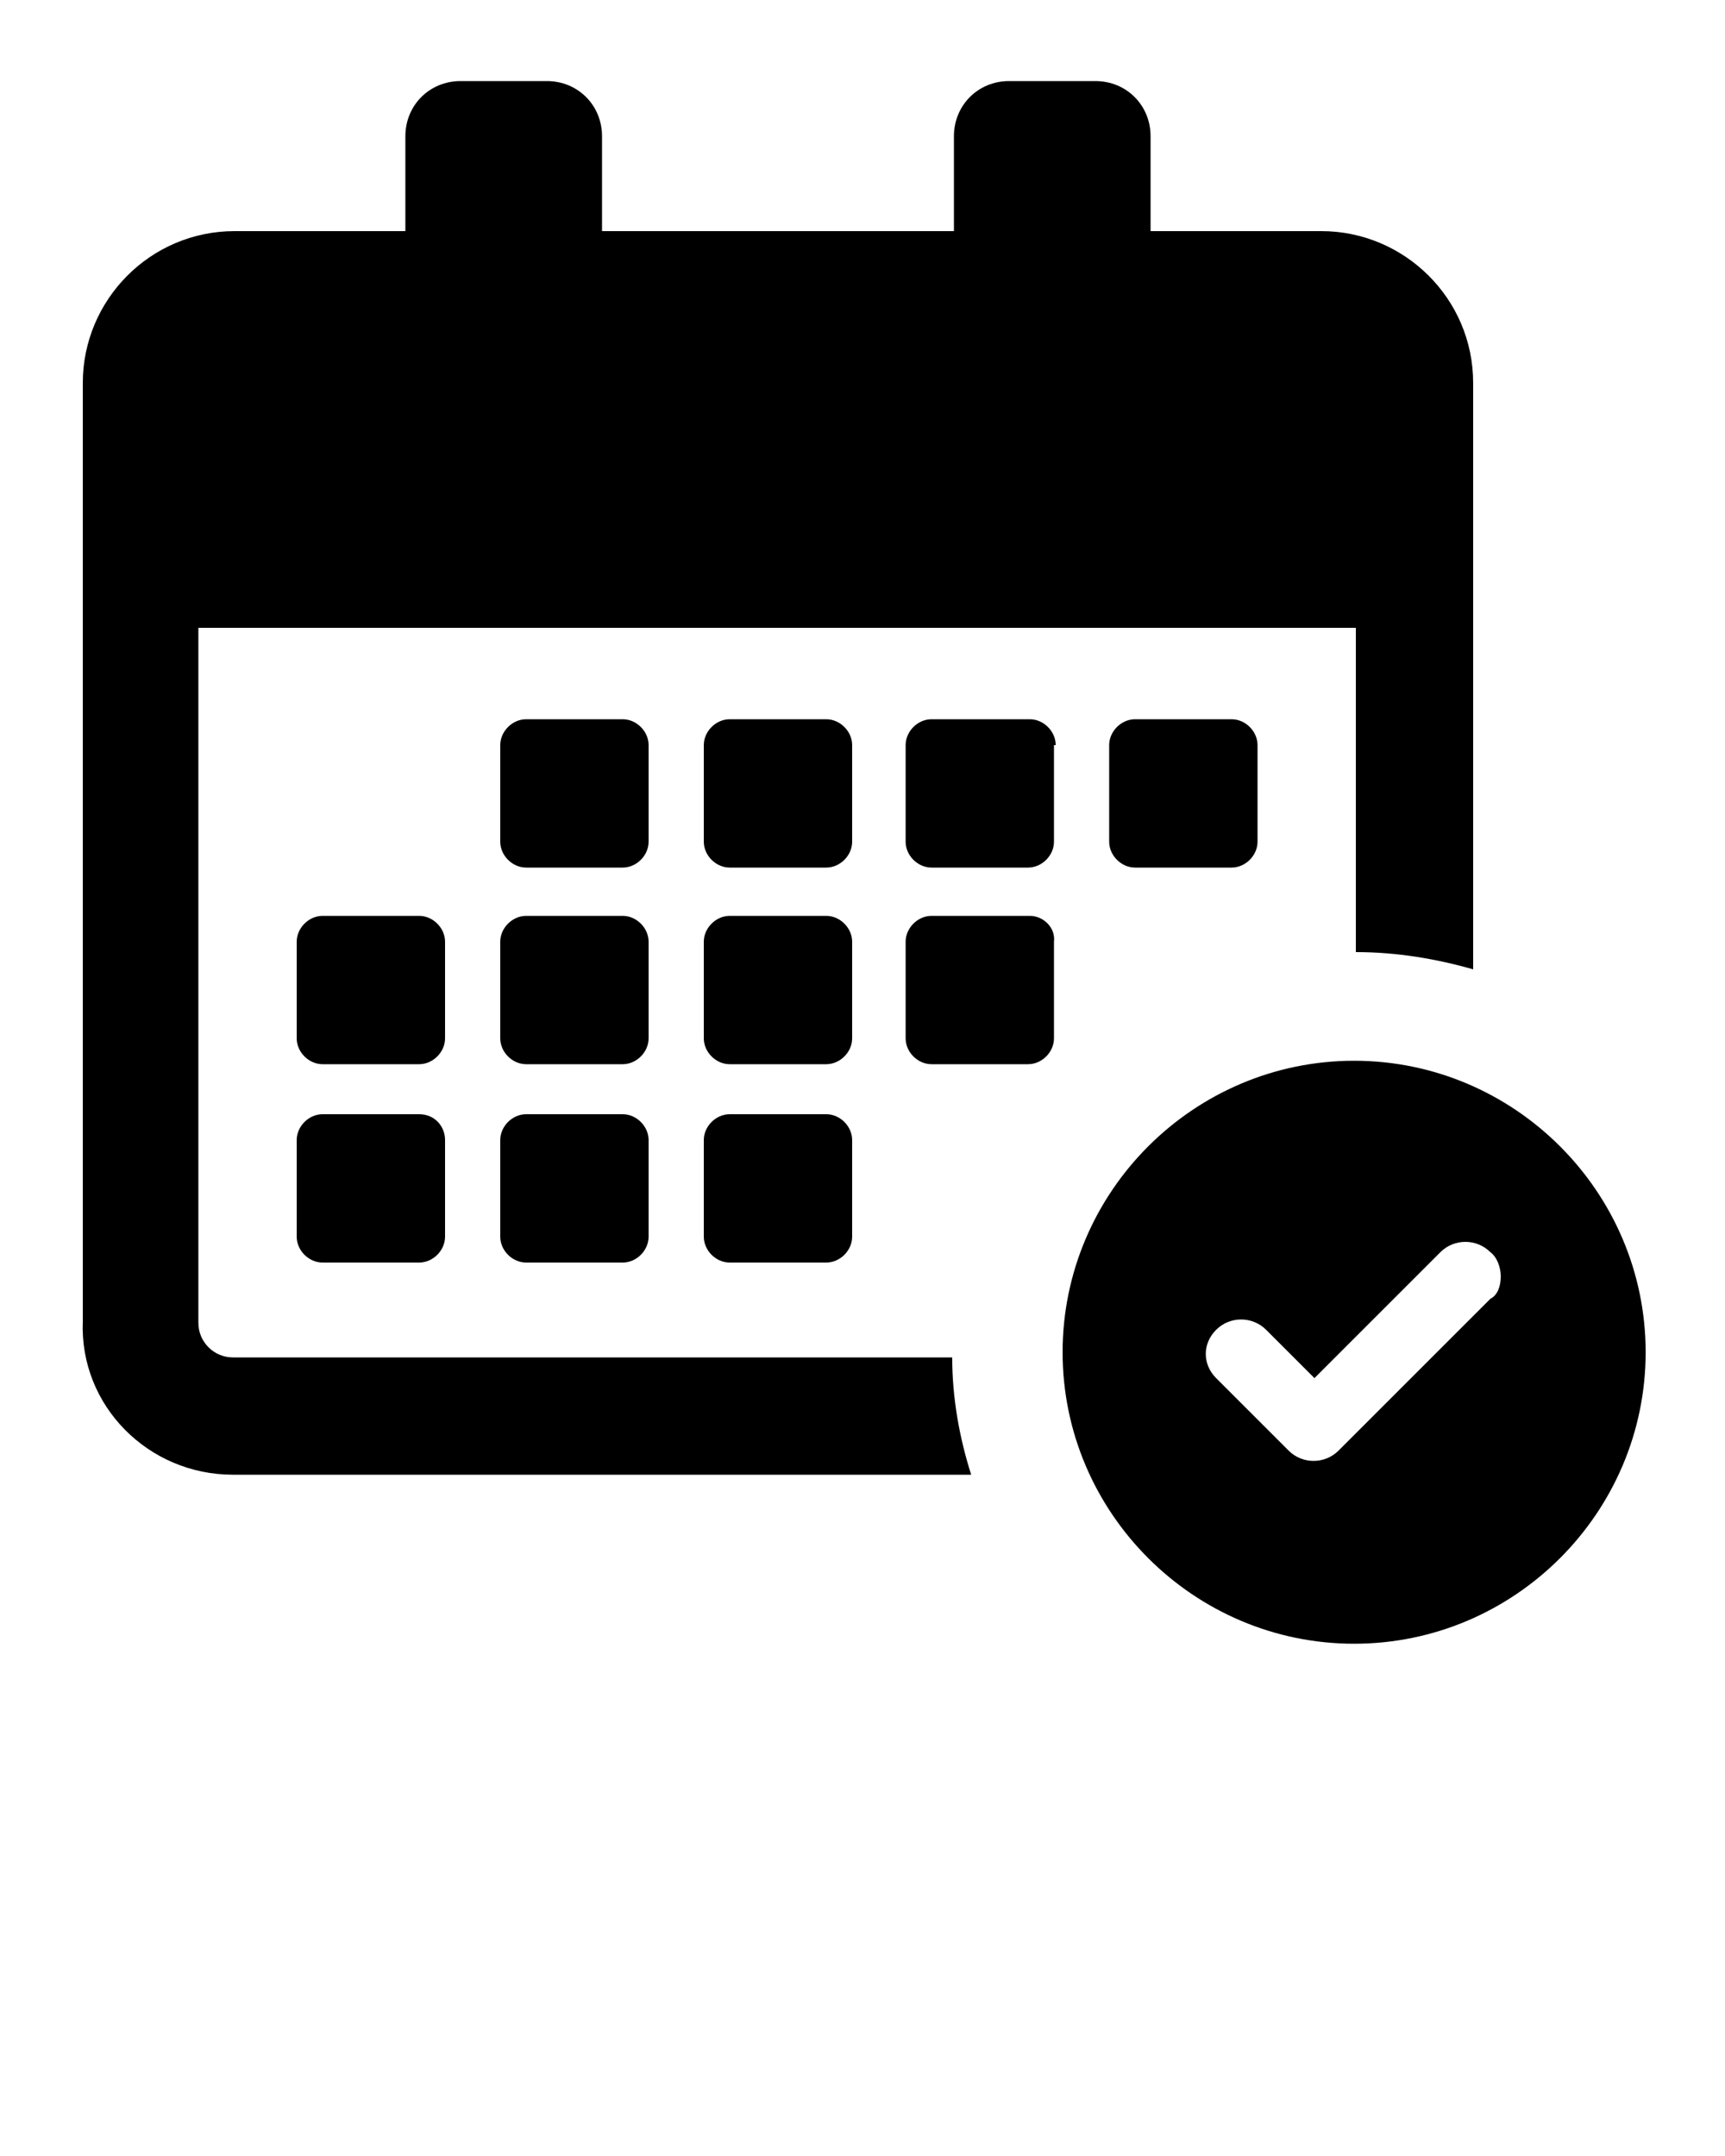 <svg xmlns="http://www.w3.org/2000/svg" xmlns:xlink="http://www.w3.org/1999/xlink" version="1.1" x="0px" y="0px" viewBox="0 0 100 125" enable-background="new 0 0 100 100" xml:space="preserve"><path d="M37.6,48.8c0,0.8-0.7,1.5-1.5,1.5h-5.6c-0.8,0-1.5-0.7-1.5-1.5v-5.6c0-0.8,0.7-1.5,1.5-1.5h5.6c0.8,0,1.5,0.7,1.5,1.5V48.8z   M49.4,43.2c0-0.8-0.7-1.5-1.5-1.5h-5.6c-0.8,0-1.5,0.7-1.5,1.5v5.6c0,0.8,0.7,1.5,1.5,1.5h5.6c0.8,0,1.5-0.7,1.5-1.5V43.2z   M61.2,43.2c0-0.8-0.7-1.5-1.5-1.5H54c-0.8,0-1.5,0.7-1.5,1.5v5.6c0,0.8,0.7,1.5,1.5,1.5h5.6c0.8,0,1.5-0.7,1.5-1.5V43.2z   M37.6,54.6c0-0.8-0.7-1.5-1.5-1.5h-5.6c-0.8,0-1.5,0.7-1.5,1.5v5.6c0,0.8,0.7,1.5,1.5,1.5h5.6c0.8,0,1.5-0.7,1.5-1.5V54.6z   M49.4,54.6c0-0.8-0.7-1.5-1.5-1.5h-5.6c-0.8,0-1.5,0.7-1.5,1.5v5.6c0,0.8,0.7,1.5,1.5,1.5h5.6c0.8,0,1.5-0.7,1.5-1.5V54.6z   M59.7,53.1H54c-0.8,0-1.5,0.7-1.5,1.5v5.6c0,0.8,0.7,1.5,1.5,1.5h5.6c0.8,0,1.5-0.7,1.5-1.5v-5.6C61.2,53.8,60.5,53.1,59.7,53.1z   M24.3,64.6h-5.6c-0.8,0-1.5,0.7-1.5,1.5v5.6c0,0.8,0.7,1.5,1.5,1.5h5.6c0.8,0,1.5-0.7,1.5-1.5v-5.6C25.8,65.3,25.2,64.6,24.3,64.6z   M25.8,54.6c0-0.8-0.7-1.5-1.5-1.5h-5.6c-0.8,0-1.5,0.7-1.5,1.5v5.6c0,0.8,0.7,1.5,1.5,1.5h5.6c0.8,0,1.5-0.7,1.5-1.5V54.6z   M47.9,64.6h-5.6c-0.8,0-1.5,0.7-1.5,1.5v5.6c0,0.8,0.7,1.5,1.5,1.5h5.6c0.8,0,1.5-0.7,1.5-1.5v-5.6C49.4,65.3,48.7,64.6,47.9,64.6z   M36.1,64.6h-5.6c-0.8,0-1.5,0.7-1.5,1.5v5.6c0,0.8,0.7,1.5,1.5,1.5h5.6c0.8,0,1.5-0.7,1.5-1.5v-5.6C37.6,65.3,36.9,64.6,36.1,64.6z   M71.4,50.3c0.8,0,1.5-0.7,1.5-1.5v-5.6c0-0.8-0.7-1.5-1.5-1.5h-5.6c-0.8,0-1.5,0.7-1.5,1.5v5.6c0,0.8,0.7,1.5,1.5,1.5H71.4z   M13.5,85.5h42.8c-0.7-2.2-1.1-4.5-1.1-6.8H13.5c-1.1,0-2-0.9-2-2V36.4h67.1v18.8c2.4,0,4.7,0.4,6.8,1V22.2c0-4.9-4-8.8-8.8-8.8  h-9.9V7.9c0-1.8-1.4-3.2-3.2-3.2h-5c-1.8,0-3.2,1.4-3.2,3.2v5.5H34.9V7.9c0-1.8-1.4-3.2-3.2-3.2h-5c-1.8,0-3.2,1.4-3.2,3.2v5.5h-9.9  c-4.9,0-8.8,4-8.8,8.8v54.4C4.6,81.5,8.6,85.5,13.5,85.5z M95.4,78.4c0,9.3-7.6,16.9-16.9,16.9c-9.3,0-16.9-7.6-16.9-16.9  c0-9.3,7.6-16.9,16.9-16.9C87.8,61.5,95.4,69.1,95.4,78.4z M87,74c0-0.5-0.2-1.1-0.6-1.4c-0.8-0.8-2.1-0.8-2.9,0l-7.3,7.3l-2.8-2.8  c-0.8-0.8-2.1-0.8-2.9,0c-0.4,0.4-0.6,0.9-0.6,1.4c0,0.5,0.2,1,0.6,1.4l4.2,4.2c0.8,0.8,2.1,0.8,2.9,0l8.8-8.8  C86.8,75.1,87,74.6,87,74z"/></svg>
